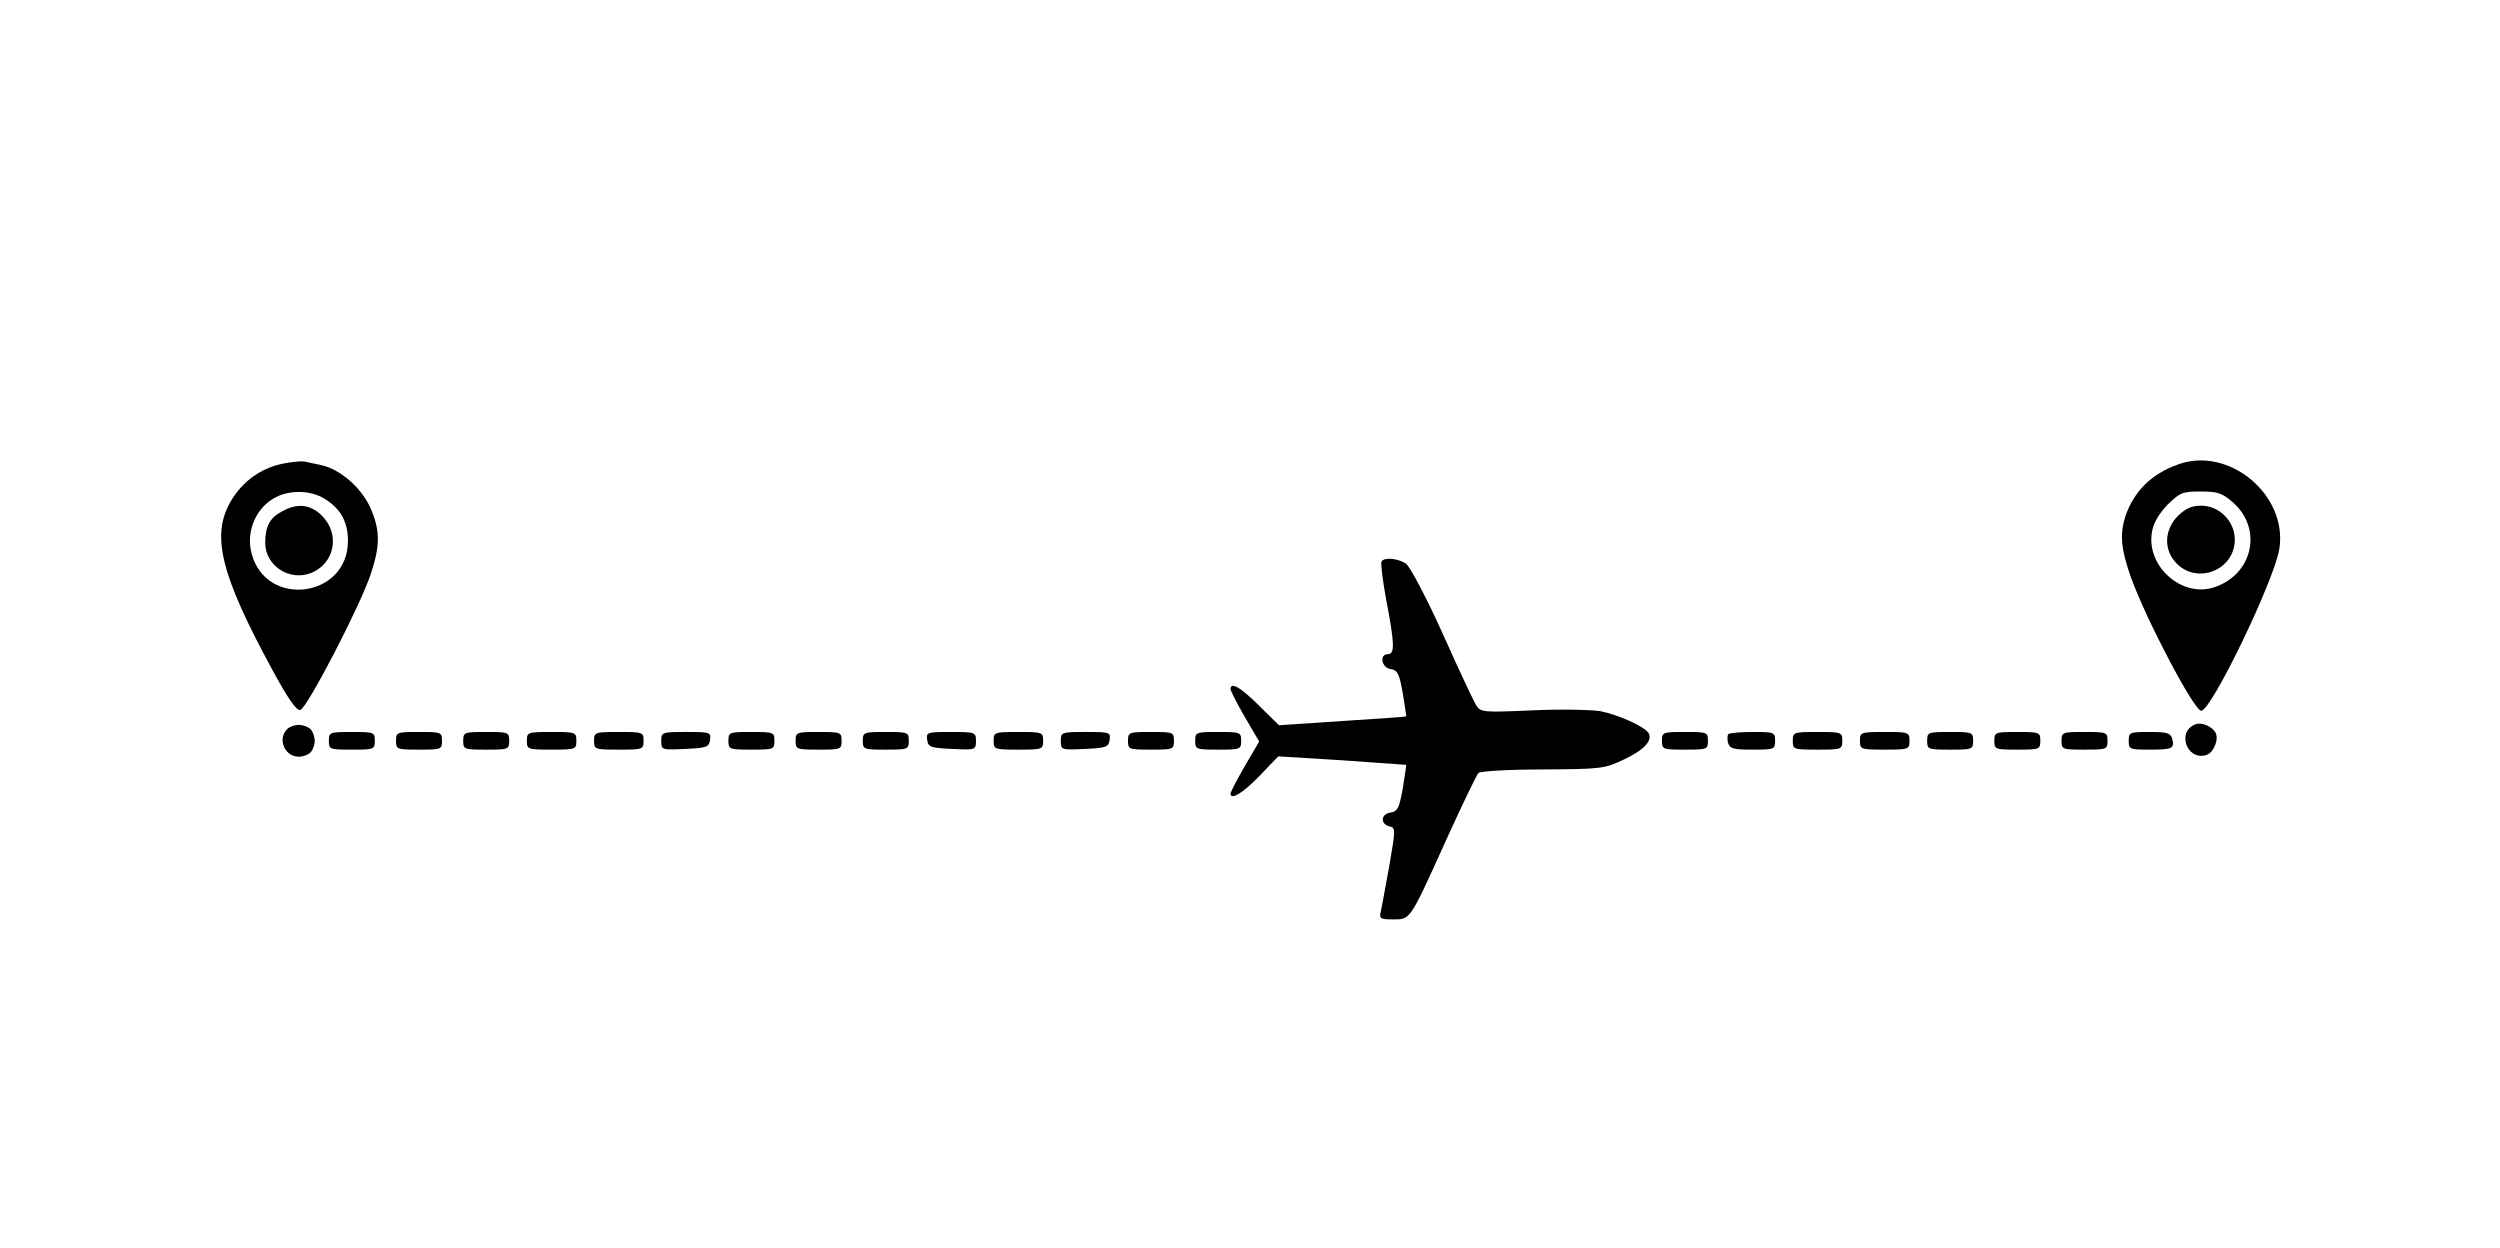 <?xml version="1.0" standalone="no"?>
<!DOCTYPE svg PUBLIC "-//W3C//DTD SVG 20010904//EN"
 "http://www.w3.org/TR/2001/REC-SVG-20010904/DTD/svg10.dtd">
<svg version="1.0" xmlns="http://www.w3.org/2000/svg"
 width="707pt" height="353pt" viewBox="0 0 707 353"
 preserveAspectRatio="xMidYMid meet">

<g transform="translate(0,353) scale(0.1,-0.1)"
fill="#000000" stroke="none">
<path d="M801 2219 c-62 -12 -115 -50 -148 -106 -57 -97 -29 -208 117 -477 44
-81 68 -116 79 -114 19 4 171 297 200 386 27 81 26 125 -3 189 -27 57 -86 107
-139 118 -18 4 -39 8 -47 10 -8 1 -35 -1 -59 -6z m116 -99 c46 -28 67 -65 67
-120 0 -160 -230 -191 -272 -37 -17 60 9 126 61 157 41 25 103 25 144 0z"/>
<path d="M798 2084 c-35 -18 -48 -43 -48 -89 0 -65 69 -110 131 -85 66 28 81
109 30 161 -33 33 -70 37 -113 13z"/>
<path d="M6158 2216 c-75 -27 -123 -76 -147 -145 -17 -52 -13 -93 15 -173 44
-122 179 -378 199 -378 29 0 207 369 221 458 24 153 -144 292 -288 238z m157
-107 c86 -76 55 -207 -57 -241 -91 -27 -190 63 -172 159 4 24 20 51 44 76 35
34 42 37 93 37 49 0 61 -4 92 -31z"/>
<path d="M6159 2071 c-39 -40 -41 -97 -3 -135 60 -60 164 -17 164 68 0 52 -44
96 -95 96 -27 0 -44 -8 -66 -29z"/>
<path d="M3907 1942 c-3 -4 3 -52 13 -107 24 -125 25 -155 5 -155 -25 0 -18
-38 7 -42 20 -3 25 -12 35 -68 6 -36 10 -66 10 -66 -1 -1 -83 -7 -181 -13
l-179 -12 -57 56 c-51 51 -80 68 -80 46 0 -4 18 -40 40 -78 l41 -70 -41 -70
c-22 -38 -40 -73 -40 -77 0 -20 35 1 82 50 l53 55 180 -11 c99 -7 181 -13 182
-13 0 -1 -4 -31 -10 -67 -10 -56 -15 -65 -35 -68 -27 -4 -29 -32 -3 -39 18 -4
18 -7 0 -111 -11 -59 -21 -117 -24 -129 -5 -21 -2 -23 35 -23 49 0 46 -5 150
225 45 99 86 184 91 189 4 5 86 10 181 10 165 1 176 2 230 28 56 26 83 54 70
75 -12 19 -86 52 -137 62 -28 4 -115 6 -194 2 -137 -6 -144 -5 -156 14 -7 11
-50 102 -95 203 -46 102 -92 189 -104 198 -22 15 -62 19 -69 6z"/>
<path d="M6210 1482 c-56 -19 -26 -105 30 -87 21 7 36 46 25 64 -10 17 -39 29
-55 23z"/>
<path d="M812 1468 c-28 -28 -7 -78 33 -78 12 0 26 5 33 12 7 7 12 21 12 33 0
12 -5 26 -12 33 -7 7 -21 12 -33 12 -12 0 -26 -5 -33 -12z"/>
<path d="M930 1435 c0 -24 2 -25 65 -25 63 0 65 1 65 25 0 24 -2 25 -65 25
-63 0 -65 -1 -65 -25z"/>
<path d="M1120 1435 c0 -24 2 -25 65 -25 63 0 65 1 65 25 0 24 -2 25 -65 25
-63 0 -65 -1 -65 -25z"/>
<path d="M1310 1435 c0 -24 2 -25 65 -25 63 0 65 1 65 25 0 24 -2 25 -65 25
-63 0 -65 -1 -65 -25z"/>
<path d="M1490 1435 c0 -24 2 -25 70 -25 68 0 70 1 70 25 0 24 -2 25 -70 25
-68 0 -70 -1 -70 -25z"/>
<path d="M1680 1435 c0 -24 2 -25 70 -25 68 0 70 1 70 25 0 24 -2 25 -70 25
-68 0 -70 -1 -70 -25z"/>
<path d="M1870 1435 c0 -26 1 -26 68 -23 61 3 67 5 70 26 3 21 0 22 -67 22
-69 0 -71 -1 -71 -25z"/>
<path d="M2060 1435 c0 -24 2 -25 65 -25 63 0 65 1 65 25 0 24 -2 25 -65 25
-63 0 -65 -1 -65 -25z"/>
<path d="M2250 1435 c0 -24 2 -25 65 -25 63 0 65 1 65 25 0 24 -2 25 -65 25
-63 0 -65 -1 -65 -25z"/>
<path d="M2440 1435 c0 -24 2 -25 65 -25 63 0 65 1 65 25 0 24 -2 25 -65 25
-63 0 -65 -1 -65 -25z"/>
<path d="M2622 1438 c3 -21 9 -23 71 -26 66 -3 67 -3 67 23 0 24 -2 25 -71 25
-67 0 -70 -1 -67 -22z"/>
<path d="M2810 1435 c0 -24 2 -25 70 -25 68 0 70 1 70 25 0 24 -2 25 -70 25
-68 0 -70 -1 -70 -25z"/>
<path d="M3000 1435 c0 -26 1 -26 68 -23 61 3 67 5 70 26 3 21 0 22 -67 22
-69 0 -71 -1 -71 -25z"/>
<path d="M3190 1435 c0 -24 2 -25 65 -25 63 0 65 1 65 25 0 24 -2 25 -65 25
-63 0 -65 -1 -65 -25z"/>
<path d="M3380 1435 c0 -24 2 -25 65 -25 63 0 65 1 65 25 0 24 -2 25 -65 25
-63 0 -65 -1 -65 -25z"/>
<path d="M4700 1435 c0 -24 2 -25 65 -25 63 0 65 1 65 25 0 24 -2 25 -65 25
-63 0 -65 -1 -65 -25z"/>
<path d="M4888 1454 c-3 -3 -4 -14 -1 -25 5 -16 14 -19 69 -19 62 0 64 1 64
25 0 24 -2 25 -63 25 -35 0 -66 -3 -69 -6z"/>
<path d="M5070 1435 c0 -24 2 -25 70 -25 68 0 70 1 70 25 0 24 -2 25 -70 25
-68 0 -70 -1 -70 -25z"/>
<path d="M5260 1435 c0 -24 2 -25 70 -25 68 0 70 1 70 25 0 24 -2 25 -70 25
-68 0 -70 -1 -70 -25z"/>
<path d="M5450 1435 c0 -24 2 -25 65 -25 63 0 65 1 65 25 0 24 -2 25 -65 25
-63 0 -65 -1 -65 -25z"/>
<path d="M5640 1435 c0 -24 2 -25 65 -25 63 0 65 1 65 25 0 24 -2 25 -65 25
-63 0 -65 -1 -65 -25z"/>
<path d="M5830 1435 c0 -24 2 -25 65 -25 63 0 65 1 65 25 0 24 -2 25 -65 25
-63 0 -65 -1 -65 -25z"/>
<path d="M6020 1435 c0 -24 3 -25 58 -25 66 0 72 3 65 31 -5 16 -14 19 -64 19
-56 0 -59 -1 -59 -25z"/>
</g>
</svg>
